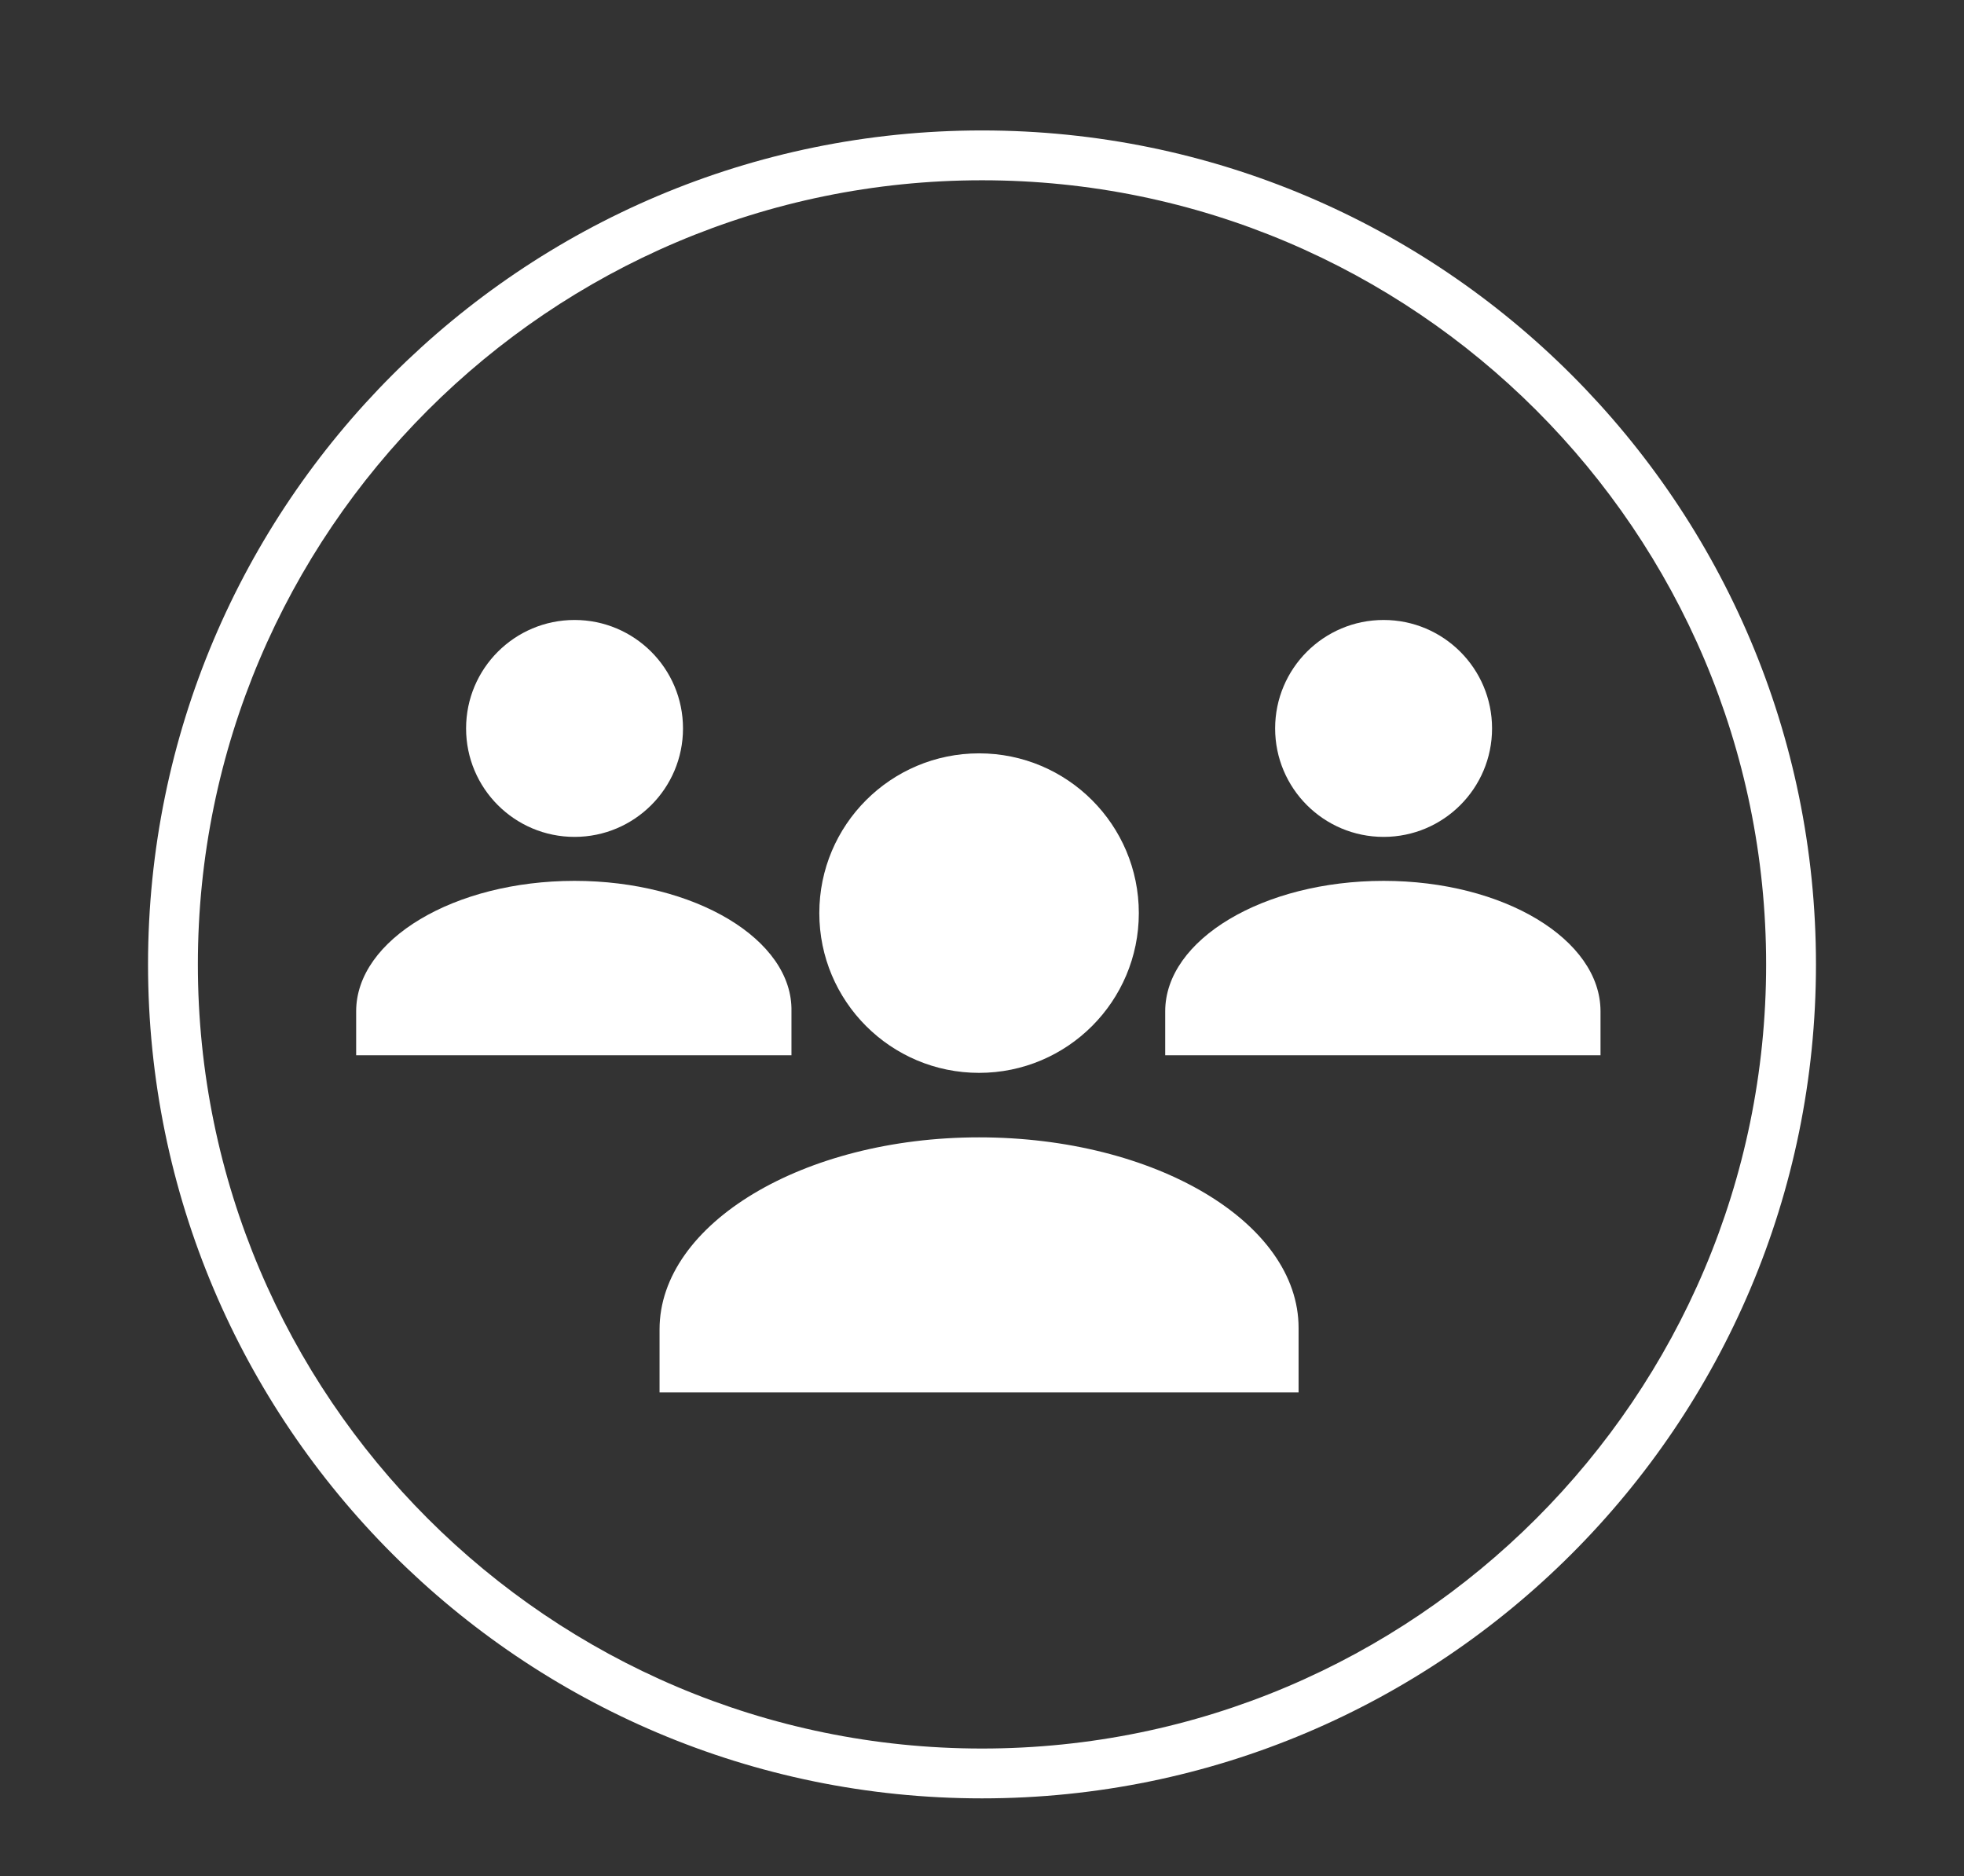 <?xml version="1.0" encoding="utf-8"?>
<!-- Generator: Adobe Illustrator 21.1.0, SVG Export Plug-In . SVG Version: 6.00 Build 0)  -->
<svg version="1.0" id="Capa_1" xmlns="http://www.w3.org/2000/svg" xmlns:xlink="http://www.w3.org/1999/xlink" x="0px" y="0px"
	 viewBox="0 0 134 128" style="enable-background:new 0 0 134 128;" xml:space="preserve">
<rect x="0" y="0" width="134" height="128" fill="#333333" stroke="none"/>
<style type="text/css">
	.st0{fill:#FFFFFF;}
</style>
<g>
	<g>
		<path class="st0" d="M67,122.7c-31.4,0-56.9-25.5-56.9-56.9S35.6,8.9,67,8.9c31.4,0,56.9,25.5,56.9,56.9S98.4,122.7,67,122.7z
			 M67,12.3c-29.5,0-53.5,24-53.5,53.5s24,53.5,53.5,53.5s53.5-24,53.5-53.5S96.5,12.3,67,12.3z"/>
	</g>
	<g>
		<g>
			<circle class="st0" cx="66.8" cy="62.3" r="10.9"/>
		</g>
		<g>
			<path class="st0" d="M66.8,77.6c-12,0-21.8,5.9-21.8,13.1V95h43.6v-4.4C88.6,83.4,78.8,77.6,66.8,77.6z"/>
		</g>
	</g>
	<g>
		<g>
			<circle class="st0" cx="39.2" cy="49.7" r="7.4"/>
		</g>
		<g>
			<path class="st0" d="M39.2,60.1c-8.2,0-14.9,4-14.9,8.9v3h29.7v-3C54.1,64.1,47.4,60.1,39.2,60.1z"/>
		</g>
	</g>
	<g>
		<g>
			<circle class="st0" cx="94.4" cy="49.7" r="7.4"/>
		</g>
		<g>
			<path class="st0" d="M94.4,60.1c-8.2,0-14.9,4-14.9,8.9v3h29.7v-3C109.2,64.1,102.6,60.1,94.4,60.1z"/>
		</g>
	</g>
</g>
</svg>
